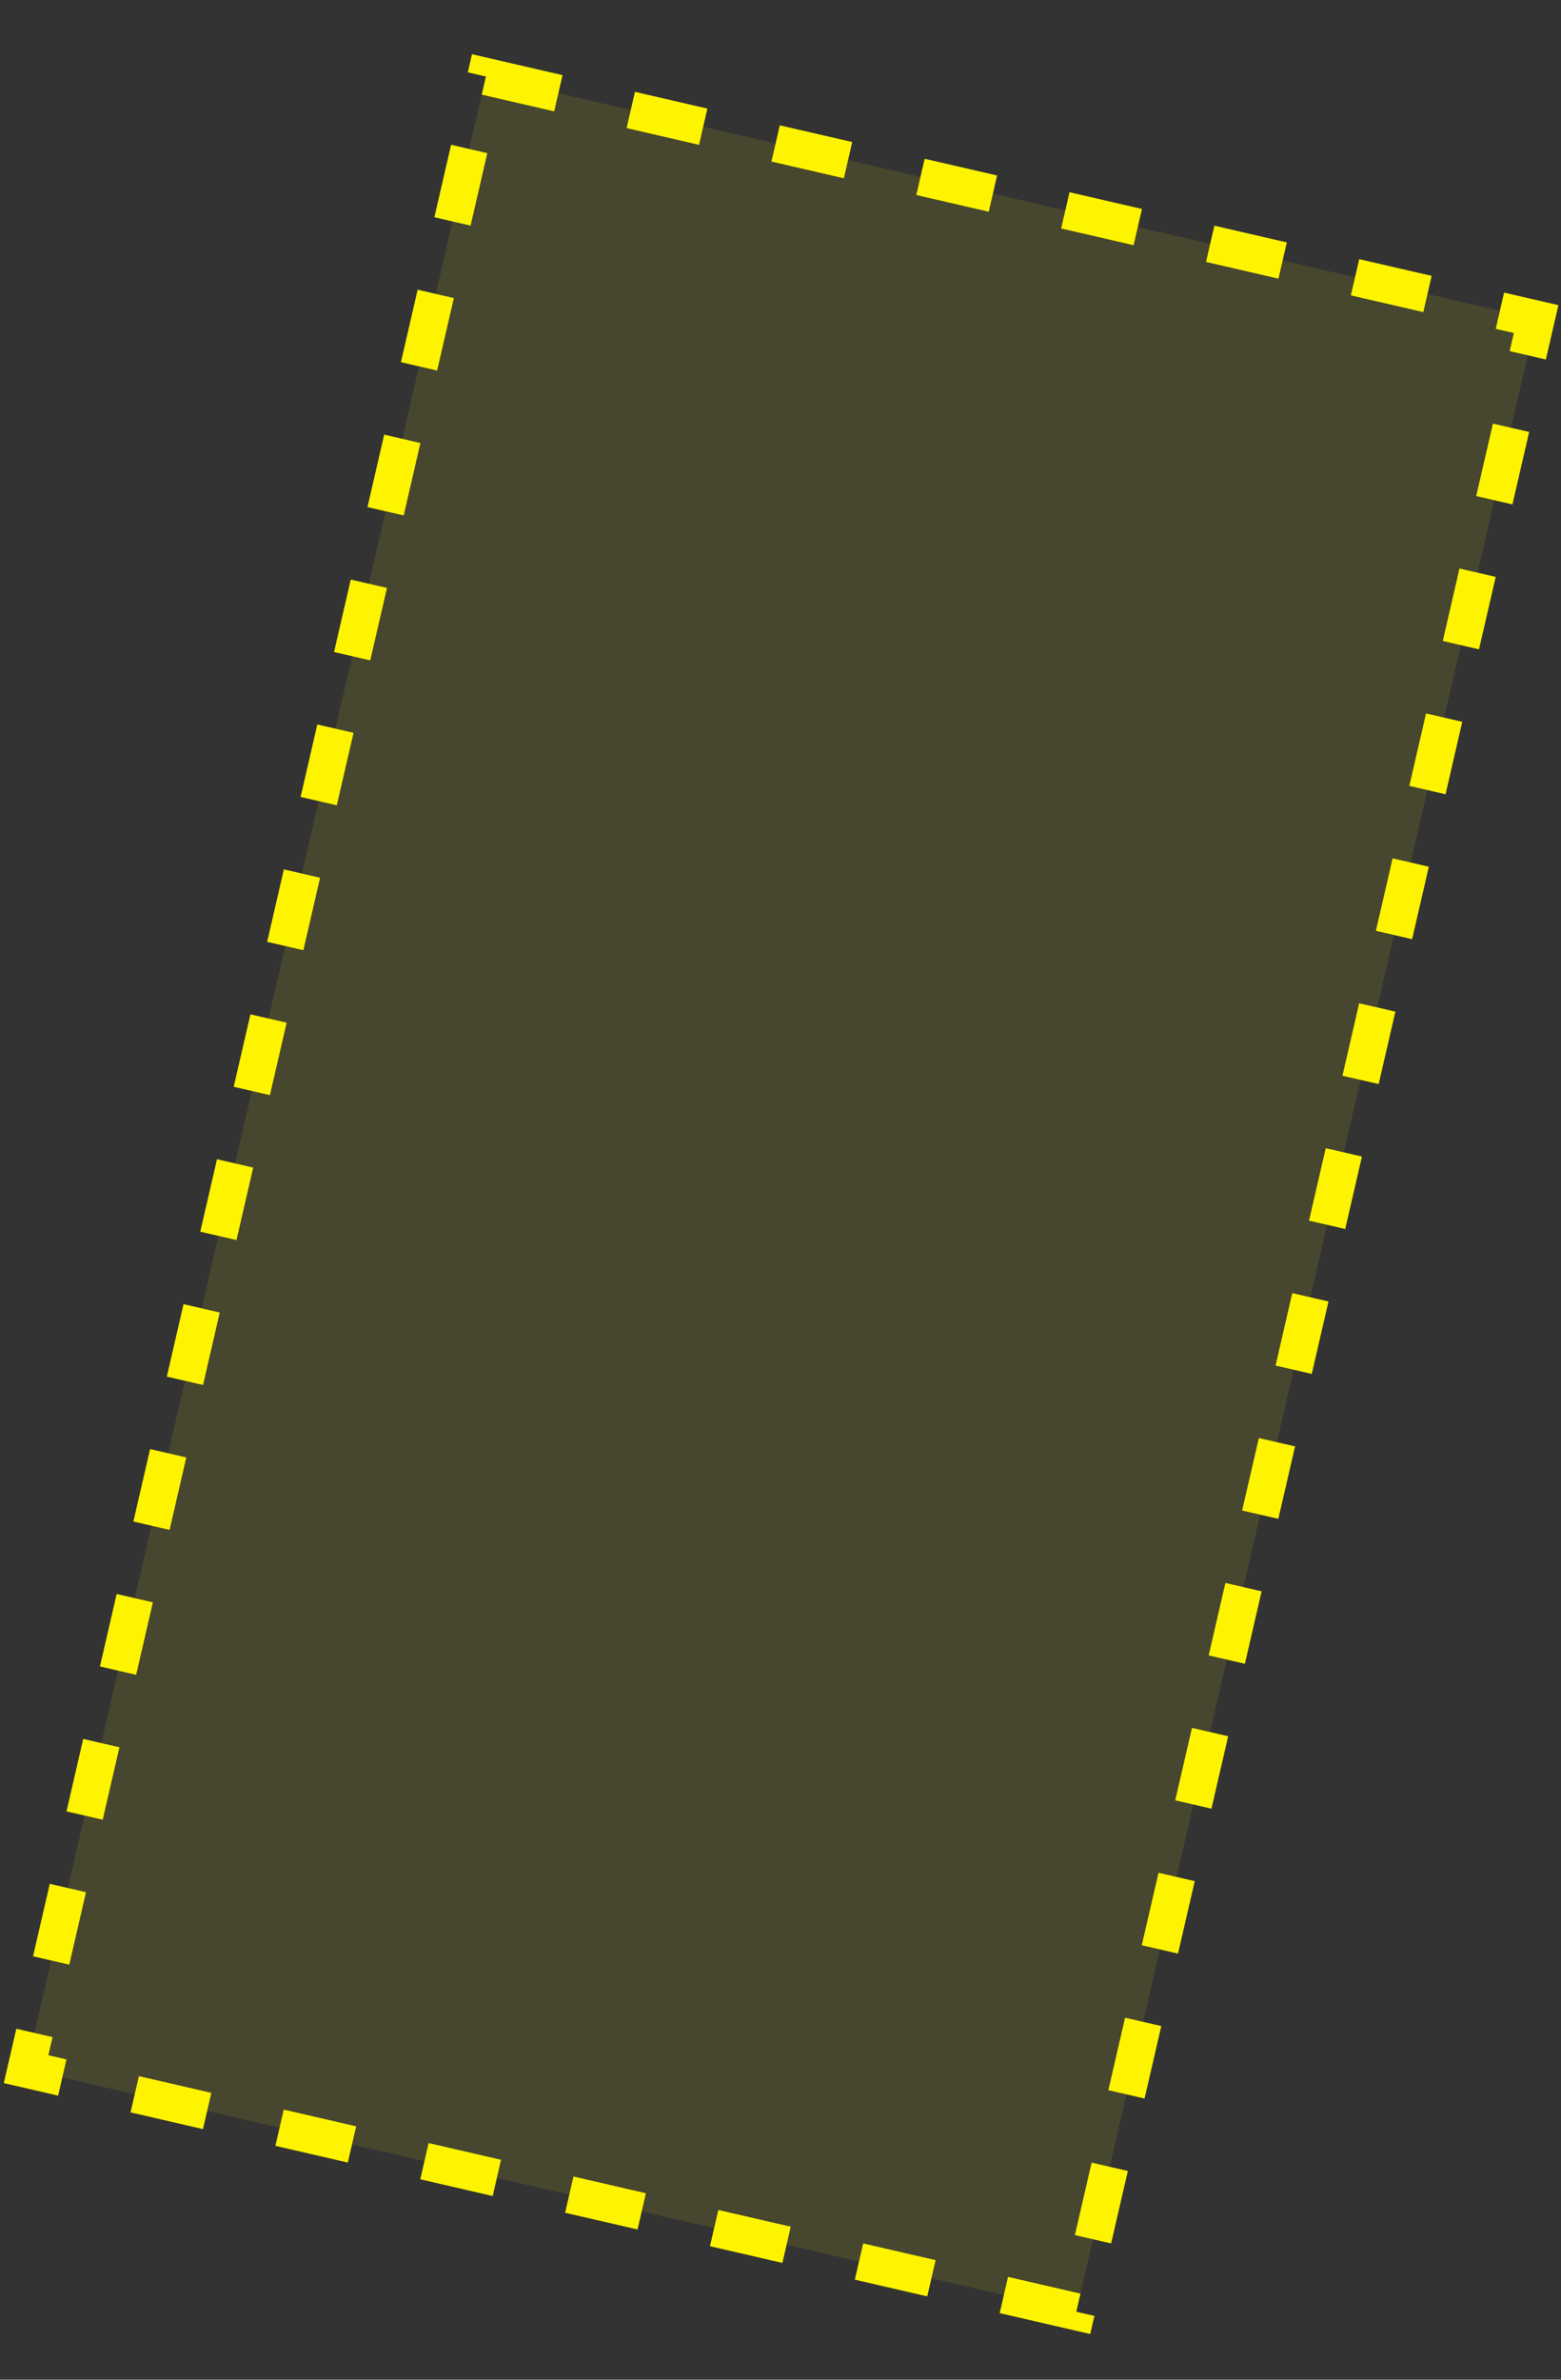<svg width="21" height="32" viewBox="0 0 21 32" fill="none" xmlns="http://www.w3.org/2000/svg">
<rect x="0" y="0" width="21" height="32" fill="#333333" stroke="none"/>
<rect x="6.537" y="1.029" width="14.5" height="27.5" transform="rotate(13 6.537 1.029)" fill="#FFF400" fill-opacity="0.1" stroke="#FFF400" stroke-width="0.5" stroke-dasharray="1"/>
</svg>
